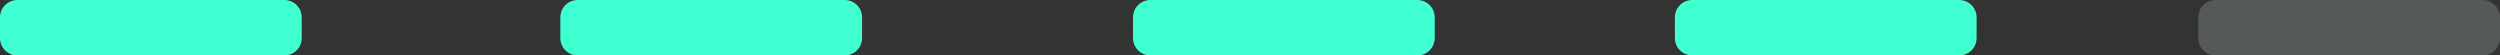 <?xml version="1.0" encoding="utf-8"?>
<!-- Generator: Adobe Illustrator 24.1.1, SVG Export Plug-In . SVG Version: 6.00 Build 0)  -->
<svg version="1.1" xmlns="http://www.w3.org/2000/svg" xmlns:xlink="http://www.w3.org/1999/xlink" x="0px" y="0px"
	 viewBox="0 0 406 9" style="enable-background:new 0 0 406 9;" xml:space="preserve">
<rect x="0" y="0" width="406" height="9" fill="#333333" stroke="none"/>
<style type="text/css">
	.st0{fill:#12181C;}
	.st1{fill:#40FFD1;}
	.st2{opacity:0.2;fill:#E4F1F9;}
</style>
<g id="Layer_1">
</g>
<g id="Layer_2">
	<path class="st1" d="M46.18,9H2.82C1.26,9,0,7.74,0,6.18V2.82C0,1.26,1.26,0,2.82,0h43.36C47.74,0,49,1.26,49,2.82v3.36
		C49,7.74,47.74,9,46.18,9z"/>
	<path class="st1" d="M137.18,9H93.82C92.26,9,91,7.74,91,6.18V2.82C91,1.26,92.26,0,93.82,0h43.36c1.56,0,2.82,1.26,2.82,2.82v3.36
		C140,7.74,138.74,9,137.18,9z"/>
	<path class="st1" d="M230.18,9h-43.36C185.26,9,184,7.74,184,6.18V2.82c0-1.56,1.26-2.82,2.82-2.82h43.36
		c1.56,0,2.82,1.26,2.82,2.82v3.36C233,7.74,231.74,9,230.18,9z"/>
	<path class="st1" d="M318.18,9h-43.36C273.26,9,272,7.74,272,6.18V2.82c0-1.56,1.26-2.82,2.82-2.82h43.36
		c1.56,0,2.82,1.26,2.82,2.82v3.36C321,7.74,319.74,9,318.18,9z"/>
	<path class="st2" d="M403.18,9h-43.36C358.26,9,357,7.74,357,6.18V2.82c0-1.56,1.26-2.82,2.82-2.82h43.36
		c1.56,0,2.82,1.26,2.82,2.82v3.36C406,7.74,404.74,9,403.18,9z"/>
</g>
</svg>
